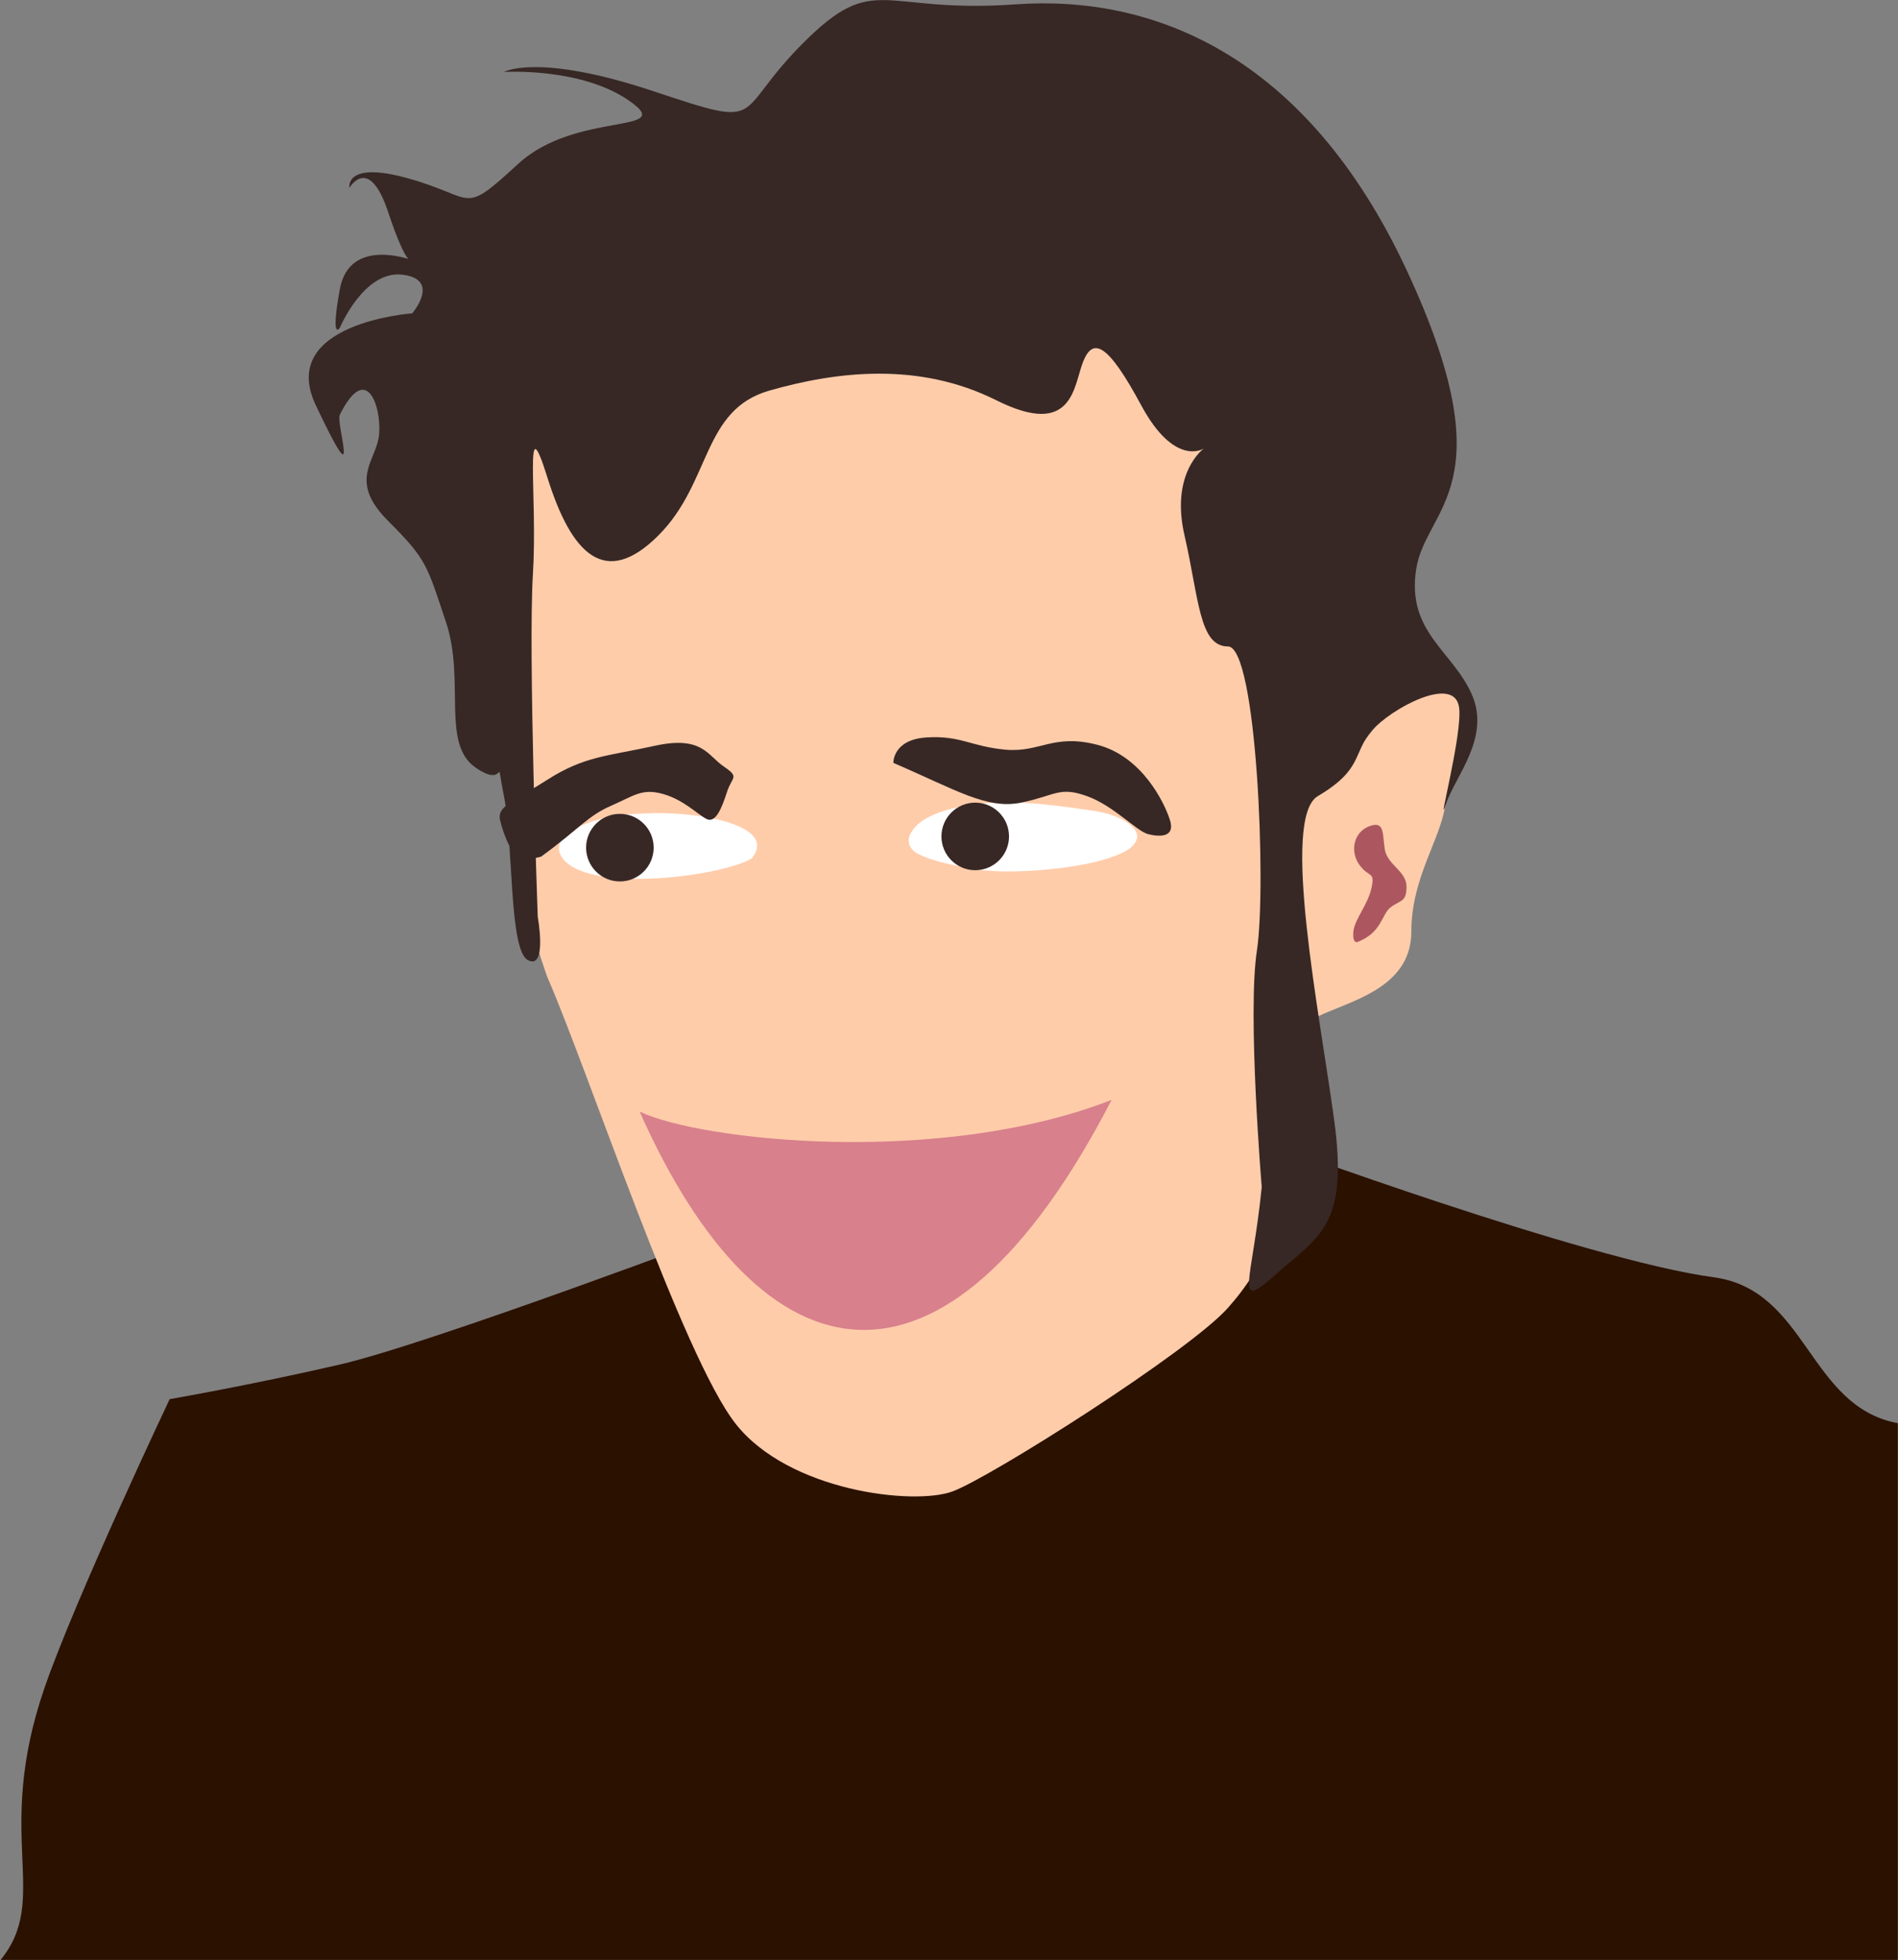 <?xml version="1.0" encoding="UTF-8" standalone="no"?>
<!-- Created with Inkscape (http://www.inkscape.org/) -->

<svg
   xmlns:dc="http://purl.org/dc/elements/1.1/"
   xmlns:cc="http://creativecommons.org/ns#"
   xmlns:rdf="http://www.w3.org/1999/02/22-rdf-syntax-ns#"
   xmlns:svg="http://www.w3.org/2000/svg"
   xmlns="http://www.w3.org/2000/svg"
   xmlns:sodipodi="http://sodipodi.sourceforge.net/DTD/sodipodi-0.dtd"
   xmlns:inkscape="http://www.inkscape.org/namespaces/inkscape"
   preserveAspectRatio="xMinYMin meet"
   viewBox="0 0 1000 1032.335"
   width="1000"
   height="1032.335"
   id="svg5070"
   version="1.1"
   inkscape:version="0.48.3.1 r9886"
   sodipodi:docname="face-right2.svg">
  <rect x="0" y="0" width="1000" height="1032.335" fill="#808080" stroke="none"/>
  <defs
     id="defs5072" />
  <sodipodi:namedview
     id="base"
     pagecolor="#ffffff"
     bordercolor="#666666"
     borderopacity="1.0"
     inkscape:pageopacity="0.0"
     inkscape:pageshadow="2"
     inkscape:zoom="0.35"
     inkscape:cx="493.72232"
     inkscape:cy="523.86"
     inkscape:document-units="px"
     inkscape:current-layer="capa1"
     showgrid="false"
     fit-margin-top="0"
     fit-margin-left="0"
     fit-margin-right="0"
     fit-margin-bottom="0"
     inkscape:window-width="1364"
     inkscape:window-height="766"
     inkscape:window-x="0"
     inkscape:window-y="0"
     inkscape:window-maximized="0" />
  <g
     inkscape:label="Capa 1"
     inkscape:groupmode="layer"
     id="capa1"
     transform="translate(89.998,469.223)">
    <g
       id="g3914"
       transform="matrix(3.623,0,0,3.623,2632.294,-5226.367)">
      <path
         id="path5361-6-9-1-5"
         transform="translate(0,452.362)"
         d="m -567.281,1026.719 -77.281,12.625 c 0,0 -44.274,16.688 -57.406,19.719 -13.132,3.03 -24.75,5.031 -24.75,5.031 0,0 -13.642,28.805 -18.188,41.937 -7.523,21.808 1.047,30.677 -6.531,39.75 l 276.031,0 0,-78.187 c -13.049,-2.458 -13.129,-19.374 -26.781,-21.219 -18.688,-2.525 -65.094,-19.656 -65.094,-19.656 z"
         style="fill:#2b1100;fill-opacity:1;stroke:none"
         inkscape:connector-curvature="0" />
      <path
         sodipodi:nodetypes="csssssssssssssc"
         inkscape:connector-curvature="0"
         id="path4580-87-4-2-3"
         d="m -671.79,1455.107 c 5.966,13.687 19.653,55.1 27.374,64.926 7.721,9.827 25.971,11.932 31.586,9.827 5.615,-2.106 34.393,-20.355 40.009,-26.672 5.615,-6.317 8.423,-13.336 10.529,-26.672 2.106,-13.336 -1.404,-14.038 3.51,-16.144 4.913,-2.106 12.634,-4.211 12.634,-11.932 0,-7.721 4.212,-13.336 4.913,-18.25 0.702,-4.913 6.317,-17.548 -2.106,-16.846 -8.423,0.702 -14.038,17.548 -16.144,13.336 -2.106,-4.211 -3.51,-63.873 -14.74,-70.892 -11.23,-7.019 -51.239,-23.865 -70.893,-10.529 -19.653,13.336 -32.99,36.499 -31.586,44.922 1.404,8.423 3.51,35.797 1.404,42.816 -2.106,7.019 3.51,22.11 3.51,22.11 z"
         style="fill:#ffccaa;fill-opacity:1;stroke:none" />
      <path
         inkscape:connector-curvature="0"
         id="path4607-0-9-8-7"
         d="m -588.202,1437.03 c 1.588,-0.699 2.74,-2.038 1.915,-3.25 -1.183,-1.759 -4.189,-2.673 -7.008,-2.994 -5.751,-0.84 -11.839,-1.622 -17.665,-0.592 -3.26,0.541 -6.702,1.713 -7.9,3.845 -0.681,1.036 -0.496,2.361 0.933,3.109 2.208,1.183 5.11,1.62 7.783,2.204 4.238,0.644 8.681,0.393 12.925,-0.098 3.154,-0.42 6.386,-0.993 9.016,-2.224 z"
         style="fill:#ffffff;stroke:none" />
      <path
         sodipodi:nodetypes="csssssssssssscssscscscscccsssssscssssssscsssc"
         inkscape:connector-curvature="0"
         id="path4582-2-8-6-8"
         d="m -567.908,1485.64 c -1.404,14.038 -4.211,18.25 2.106,12.634 6.317,-5.615 10.529,-7.019 8.423,-22.461 -2.106,-15.442 -7.771,-43.829 -2.369,-47.028 6.668,-3.948 5.001,-6.229 7.896,-9.563 2.684,-3.09 11.849,-8.136 12.634,-3.422 0.609,3.656 -3.334,18.425 -1.93,14.214 1.404,-4.212 6.58,-9.739 3.773,-16.056 -2.808,-6.317 -9.476,-9.037 -8.072,-18.162 1.404,-9.125 13.336,-11.932 -1.404,-43.518 -14.74,-31.586 -37.201,-40.009 -56.854,-38.605 -19.653,1.404 -20.355,-4.913 -30.884,5.615 -10.529,10.529 -4.913,12.634 -21.759,7.019 -16.846,-5.615 -21.759,-2.808 -21.759,-2.808 0,0 11.23,-0.702 18.25,4.211 7.019,4.913 -7.721,1.404 -16.144,9.125 -8.423,7.721 -5.973,4.915 -16.144,2.106 -9.213,-2.544 -8.423,1.404 -8.423,1.404 0,0 2.808,-4.913 5.615,3.51 2.808,8.423 3.51,7.019 3.51,7.019 0,0 -9.125,-3.51 -10.529,4.212 -1.404,7.721 0,5.615 0,5.615 0,0 3.51,-8.423 9.125,-7.721 5.615,0.702 1.404,5.615 1.404,5.615 0,0 -19.653,1.404 -14.038,13.336 6.869,14.502 2.87,2.725 3.51,1.404 4.211,-8.423 6.317,0 5.615,3.51 -0.702,3.51 -4.211,6.317 1.404,11.932 5.615,5.615 5.615,6.317 8.423,14.74 2.808,8.423 -0.702,17.548 4.212,21.057 4.913,3.51 2.808,-2.808 4.211,4.211 1.404,7.019 0.702,22.461 3.51,23.865 2.808,1.404 1.404,-6.317 1.404,-6.317 0,0 -1.404,-38.605 -0.702,-49.835 0.702,-11.23 -1.404,-25.269 2.106,-14.038 3.51,11.23 8.423,16.144 16.144,8.423 7.721,-7.721 6.317,-18.25 16.144,-21.057 9.827,-2.808 21.759,-4.212 32.99,1.404 11.23,5.615 11.23,-2.106 12.634,-5.615 1.404,-3.51 3.51,-2.808 8.423,6.317 4.913,9.125 9.125,6.317 9.125,6.317 0,0 -4.913,3.51 -2.808,12.634 2.106,9.125 2.106,16.144 6.317,16.144 4.211,0 5.615,35.095 4.211,44.22 -1.404,9.125 0.702,34.393 0.702,34.393 z"
         style="fill:#372825;fill-opacity:1;stroke:none" />
      <path
         inkscape:connector-curvature="0"
         id="path4584-9-9-6-4"
         d="m -554.045,1450.018 c 3.685,-1.404 3.51,-4.036 4.913,-5.089 1.404,-1.053 2.281,-0.702 2.281,-2.983 0,-2.281 -2.808,-3.159 -3.159,-5.44 -0.351,-2.281 0,-4.211 -2.281,-3.334 -2.281,0.877 -2.808,3.685 -1.404,5.615 1.404,1.93 2.281,0.877 1.755,3.334 -0.526,2.457 -2.457,4.562 -2.632,6.317 -0.175,1.755 0.526,1.579 0.526,1.579 z"
         style="fill:#ac5760;fill-opacity:1;stroke:none" />
      <path
         sodipodi:nodetypes="ccc"
         inkscape:connector-curvature="0"
         id="path4588-0-9-4-8"
         d="m -589.736,1472.948 c -24.224,46.865 -50.837,41.725 -68.64,1.701 8.84,4.232 43.606,8.063 68.64,-1.701 z"
         style="fill:#d8808c;fill-opacity:1;stroke:none" />
      <path
         sodipodi:nodetypes="cccc"
         inkscape:connector-curvature="0"
         id="path4596-2-5-0-4"
         d="m -642.077,1437.843 c 4.13,-5.103 -8.964,-6.998 -15.818,-6.523 -6.167,0.02 -14.783,2.848 -11.481,6.766 4.344,4.817 23.147,2.292 27.299,-0.244 z"
         style="fill:#ffffff;stroke:none" />
      <path
         inkscape:connector-curvature="0"
         id="path4590-8-9-0-9"
         d="m -672.696,1437.579 c 5.517,-4.019 6.748,-5.899 10.142,-7.378 3.393,-1.479 4.51,-2.582 7.557,-1.732 3.047,0.85 5.033,2.97 6.361,3.643 1.328,0.673 2.229,-1.652 2.964,-3.923 0.734,-2.271 1.899,-2.098 -0.478,-3.721 -2.377,-1.623 -3.137,-4.513 -10.027,-2.998 -6.89,1.514 -10.219,1.495 -15.566,4.905 -5.347,3.41 -7.403,3.897 -6.915,5.954 0.488,2.056 1.909,5.838 3.519,5.68 1.61,-0.157 2.444,-0.43 2.444,-0.43 z"
         style="fill:#372825;fill-opacity:1;stroke:none" />
      <path
         inkscape:connector-curvature="0"
         id="path4592-5-2-9-3"
         d="m -621.477,1423.953 c 9.209,3.966 13.607,6.806 18.617,5.77 5.01,-1.036 5.474,-2.361 9.449,-0.97 3.975,1.391 7.305,5.158 9.019,5.572 1.714,0.414 3.934,0.446 3.138,-2.062 -0.795,-2.509 -4.026,-9.216 -10.494,-10.922 -6.468,-1.705 -8.397,1.152 -13.44,0.689 -5.043,-0.463 -6.518,-2.094 -11.461,-1.779 -4.944,0.315 -4.828,3.702 -4.828,3.702 z"
         style="fill:#372825;fill-opacity:1;stroke:none" />
      <path
         transform="matrix(1.965,0,0,1.965,-2443.782,932.393)"
         d="m 909.643,256.429 c 0,1.381 -1.119,2.5 -2.5,2.5 -1.381,0 -2.5,-1.119 -2.5,-2.5 0,-1.381 1.119,-2.5 2.5,-2.5 1.381,0 2.5,1.119 2.5,2.5 z"
         sodipodi:ry="2.5"
         sodipodi:rx="2.5"
         sodipodi:cy="256.42856"
         sodipodi:cx="907.14288"
         id="path4619-05-1-3-1"
         style="fill:#372825;fill-opacity:1;fill-rule:nonzero;stroke:none"
         sodipodi:type="arc" />
      <path
         d="m 909.643,256.429 c 0,1.381 -1.119,2.5 -2.5,2.5 -1.381,0 -2.5,-1.119 -2.5,-2.5 0,-1.381 1.119,-2.5 2.5,-2.5 1.381,0 2.5,1.119 2.5,2.5 z"
         sodipodi:ry="2.5"
         sodipodi:rx="2.5"
         sodipodi:cy="256.42856"
         sodipodi:cx="907.14288"
         id="path4619-4-4-3-6-4"
         style="fill:#372825;fill-opacity:1;fill-rule:nonzero;stroke:none"
         sodipodi:type="arc"
         transform="matrix(1.965,0,0,1.965,-2392.106,930.762)" />
    </g>
  </g>
</svg>
